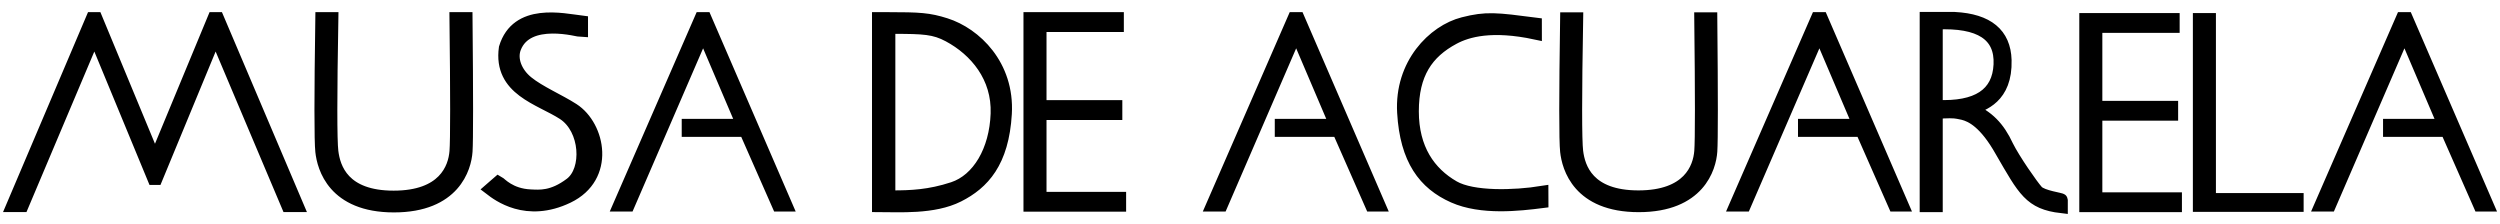 <svg width="201" height="18" viewBox="0 0 201 18" fill="none" xmlns="http://www.w3.org/2000/svg">
<path fill-rule="evenodd" clip-rule="evenodd" d="M49.787 16.507L56.339 1.476H56.712L63.213 16.507H62.567L59.921 10.502H55.31V10.056H59.704L56.533 2.618L50.528 16.507H49.787ZM25.851 1.476H26.704C26.595 7.712 26.595 11.279 26.704 12.178C26.868 13.527 27.606 15.828 31.647 15.828C35.687 15.828 36.531 13.546 36.638 12.178C36.71 11.267 36.71 7.699 36.638 1.476H37.492C37.55 7.739 37.55 11.306 37.492 12.178C37.404 13.486 36.517 16.578 31.671 16.578C26.826 16.578 25.991 13.458 25.851 12.178C25.758 11.325 25.758 7.758 25.851 1.476ZM46.776 1.753C45.248 1.566 41.564 0.692 40.608 3.851C40.136 7.222 43.422 7.931 45.292 9.148C47.162 10.365 47.337 13.673 45.875 14.772C44.414 15.872 43.389 15.762 42.636 15.728C40.998 15.652 40.233 14.734 40.071 14.647C39.756 14.925 39.858 14.816 39.423 15.2C40.022 15.658 42.321 17.451 45.666 15.837C49.012 14.222 48.188 10.15 46.083 8.79C44.956 8.063 43.364 7.392 42.392 6.599C41.477 5.854 41.053 4.754 41.398 3.851C42.392 1.258 46.564 2.491 46.776 2.491C46.776 2.276 46.776 2.024 46.776 1.753ZM71.386 1.477C73.925 1.48 74.67 1.518 76.03 1.95C78.41 2.707 81.079 5.248 80.852 9.146C80.624 13.044 79.048 14.74 77.05 15.749C75.052 16.758 72.28 16.551 70.609 16.551V1.476L71.386 1.477ZM71.866 2.223L71.486 2.222V15.809L71.825 15.808C73.193 15.805 74.721 15.756 76.623 15.128C78.654 14.457 80.039 12.107 80.147 9.146C80.255 6.186 78.43 4.037 76.281 2.883C75.122 2.261 74.257 2.225 71.866 2.223ZM89.857 2.071V1.476H82.787V16.519H90.04V15.924H83.64V9.146H89.735V8.552H83.64V2.071H89.857ZM174.744 2.145V1.552H167.675V16.557H174.927V15.964H168.528V9.203H174.622V8.609H168.528V2.145H174.744ZM125.933 1.493H126.786C126.677 7.713 126.677 11.271 126.786 12.168C126.949 13.513 127.688 15.808 131.728 15.808C135.767 15.808 136.611 13.532 136.719 12.168C136.79 11.258 136.79 7.7 136.719 1.493H137.572C137.63 7.74 137.63 11.298 137.572 12.168C137.484 13.473 136.597 16.557 131.752 16.557C126.907 16.557 126.072 13.445 125.933 12.168C125.84 11.317 125.84 7.758 125.933 1.493ZM139.536 16.507L146.088 1.476H146.461L152.962 16.507H152.316L149.67 10.502H145.059V10.056H149.453L146.282 2.618L140.277 16.507H139.536ZM97.469 16.507L104.021 1.476H104.394L110.895 16.507H110.249L107.603 10.502H102.992V10.056H107.386L104.215 2.618L98.21 16.507H97.469ZM123.464 1.917C120.267 1.506 119.512 1.403 117.651 1.875C115.248 2.485 112.603 5.165 112.83 9.054C113.051 12.832 114.508 14.773 116.871 15.82C119.113 16.814 122.14 16.467 123.996 16.231C123.996 15.957 123.995 15.696 123.993 15.446C121.739 15.807 118.408 15.901 116.875 15.02C114.926 13.901 113.574 11.98 113.574 8.954C113.574 5.929 114.726 4.228 116.875 3.077C117.993 2.478 119.944 1.931 123.465 2.683C123.464 2.438 123.464 2.182 123.464 1.917ZM176.807 1.552H177.66V16.023H184.712V16.535H176.807V1.552ZM157.158 1.462C159.814 1.602 161.172 2.727 161.232 4.835C161.318 7.872 159.358 8.429 158.532 8.729C158.498 8.741 158.466 8.753 158.435 8.765C159.813 9.366 160.682 10.218 161.386 11.744C161.931 12.839 163.38 14.922 163.792 15.371C164.205 15.819 165.751 15.985 165.751 16.072V16.641C163.213 16.348 162.729 15.311 160.905 12.168C159.595 9.831 158.5 9.318 157.851 9.15L157.768 9.131C157.636 9.1 157.524 9.083 157.437 9.064C157.1 8.991 156.519 8.991 155.696 9.064V16.557H154.843V1.462H157.158ZM160.781 5.195C160.893 2.815 159.198 1.706 155.696 1.87V8.534C158.974 8.688 160.669 7.575 160.781 5.195ZM186.573 16.507L193.126 1.476H193.499L200 16.507H199.354L196.708 10.502H192.097V10.056H196.491L193.32 2.618L187.315 16.507H186.573ZM12.353 14.367L7.589 2.847C6.608 5.168 5.626 7.489 4.645 9.81C3.664 12.131 2.714 14.378 1.796 16.551H1L7.408 1.476H7.737L12.46 12.864L17.183 1.476H17.513L23.921 16.551H23.125C22.206 14.378 21.256 12.131 20.275 9.81L17.332 2.847L12.568 14.367H12.353Z" fill="black" stroke="black"/>
</svg>
